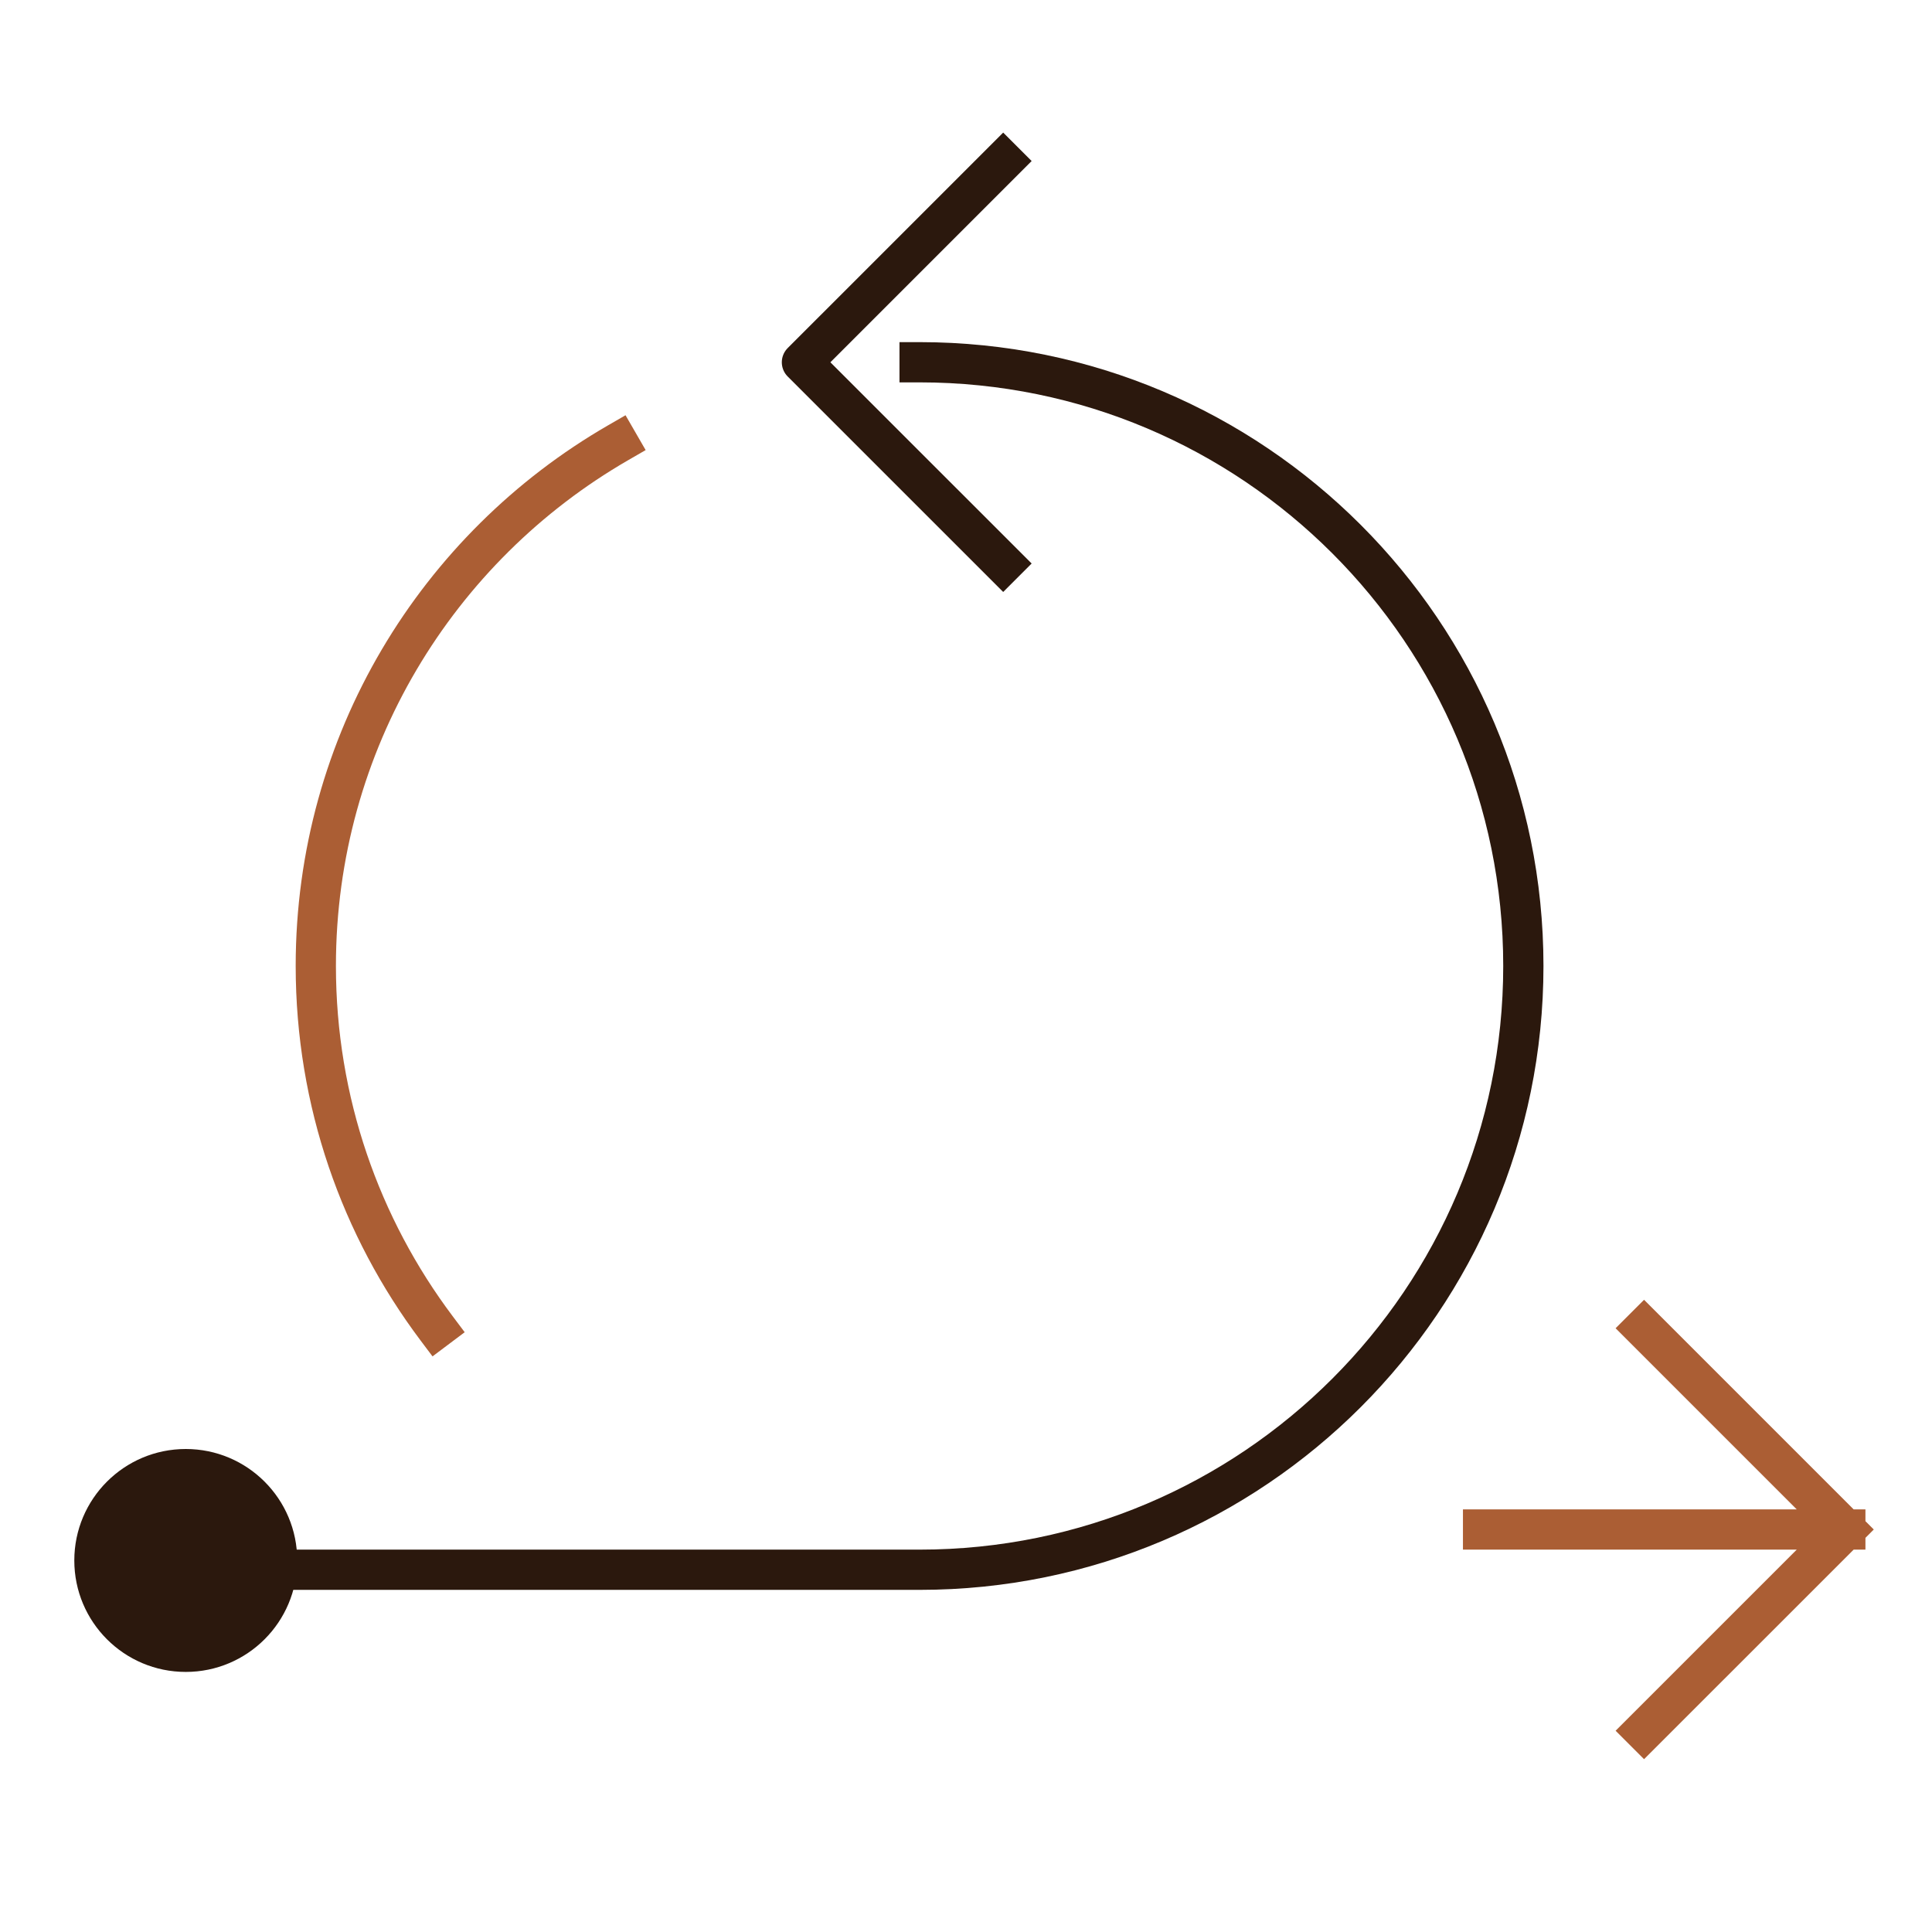 <?xml version="1.0" encoding="UTF-8"?> <svg xmlns="http://www.w3.org/2000/svg" width="52" height="52" viewBox="0 0 52 52" fill="none"><g id="Icon_ventilation"><path id="Vector" d="M39.917 41.167H49.667M49.667 41.167L44.25 35.75M49.667 41.167L44.25 46.583" stroke="#AB5E34" stroke-width="1.083" stroke-linecap="square"></path><path id="Vector_2" d="M27.001 4.334L21.584 9.751L24.292 12.459L27.001 15.167" stroke="#2B180D" stroke-width="1.083" stroke-linecap="square" stroke-linejoin="round"></path><path id="Vector_3" d="M24.751 9.75C33.725 9.75 41.001 17.025 41.001 26C41.001 34.975 33.725 42.25 24.751 42.25H6.334" stroke="#2B180D" stroke-width="1.083" stroke-linecap="square" stroke-linejoin="round"></path><path id="Vector_4" d="M16.638 11.916C11.774 14.724 8.5 19.979 8.5 25.999C8.5 29.657 9.709 33.033 11.749 35.749" stroke="#AB5E34" stroke-width="1.083" stroke-linecap="square" stroke-linejoin="round"></path><circle id="Ellipse 2" cx="5" cy="42" r="3" fill="#2B180D"></circle></g></svg> 